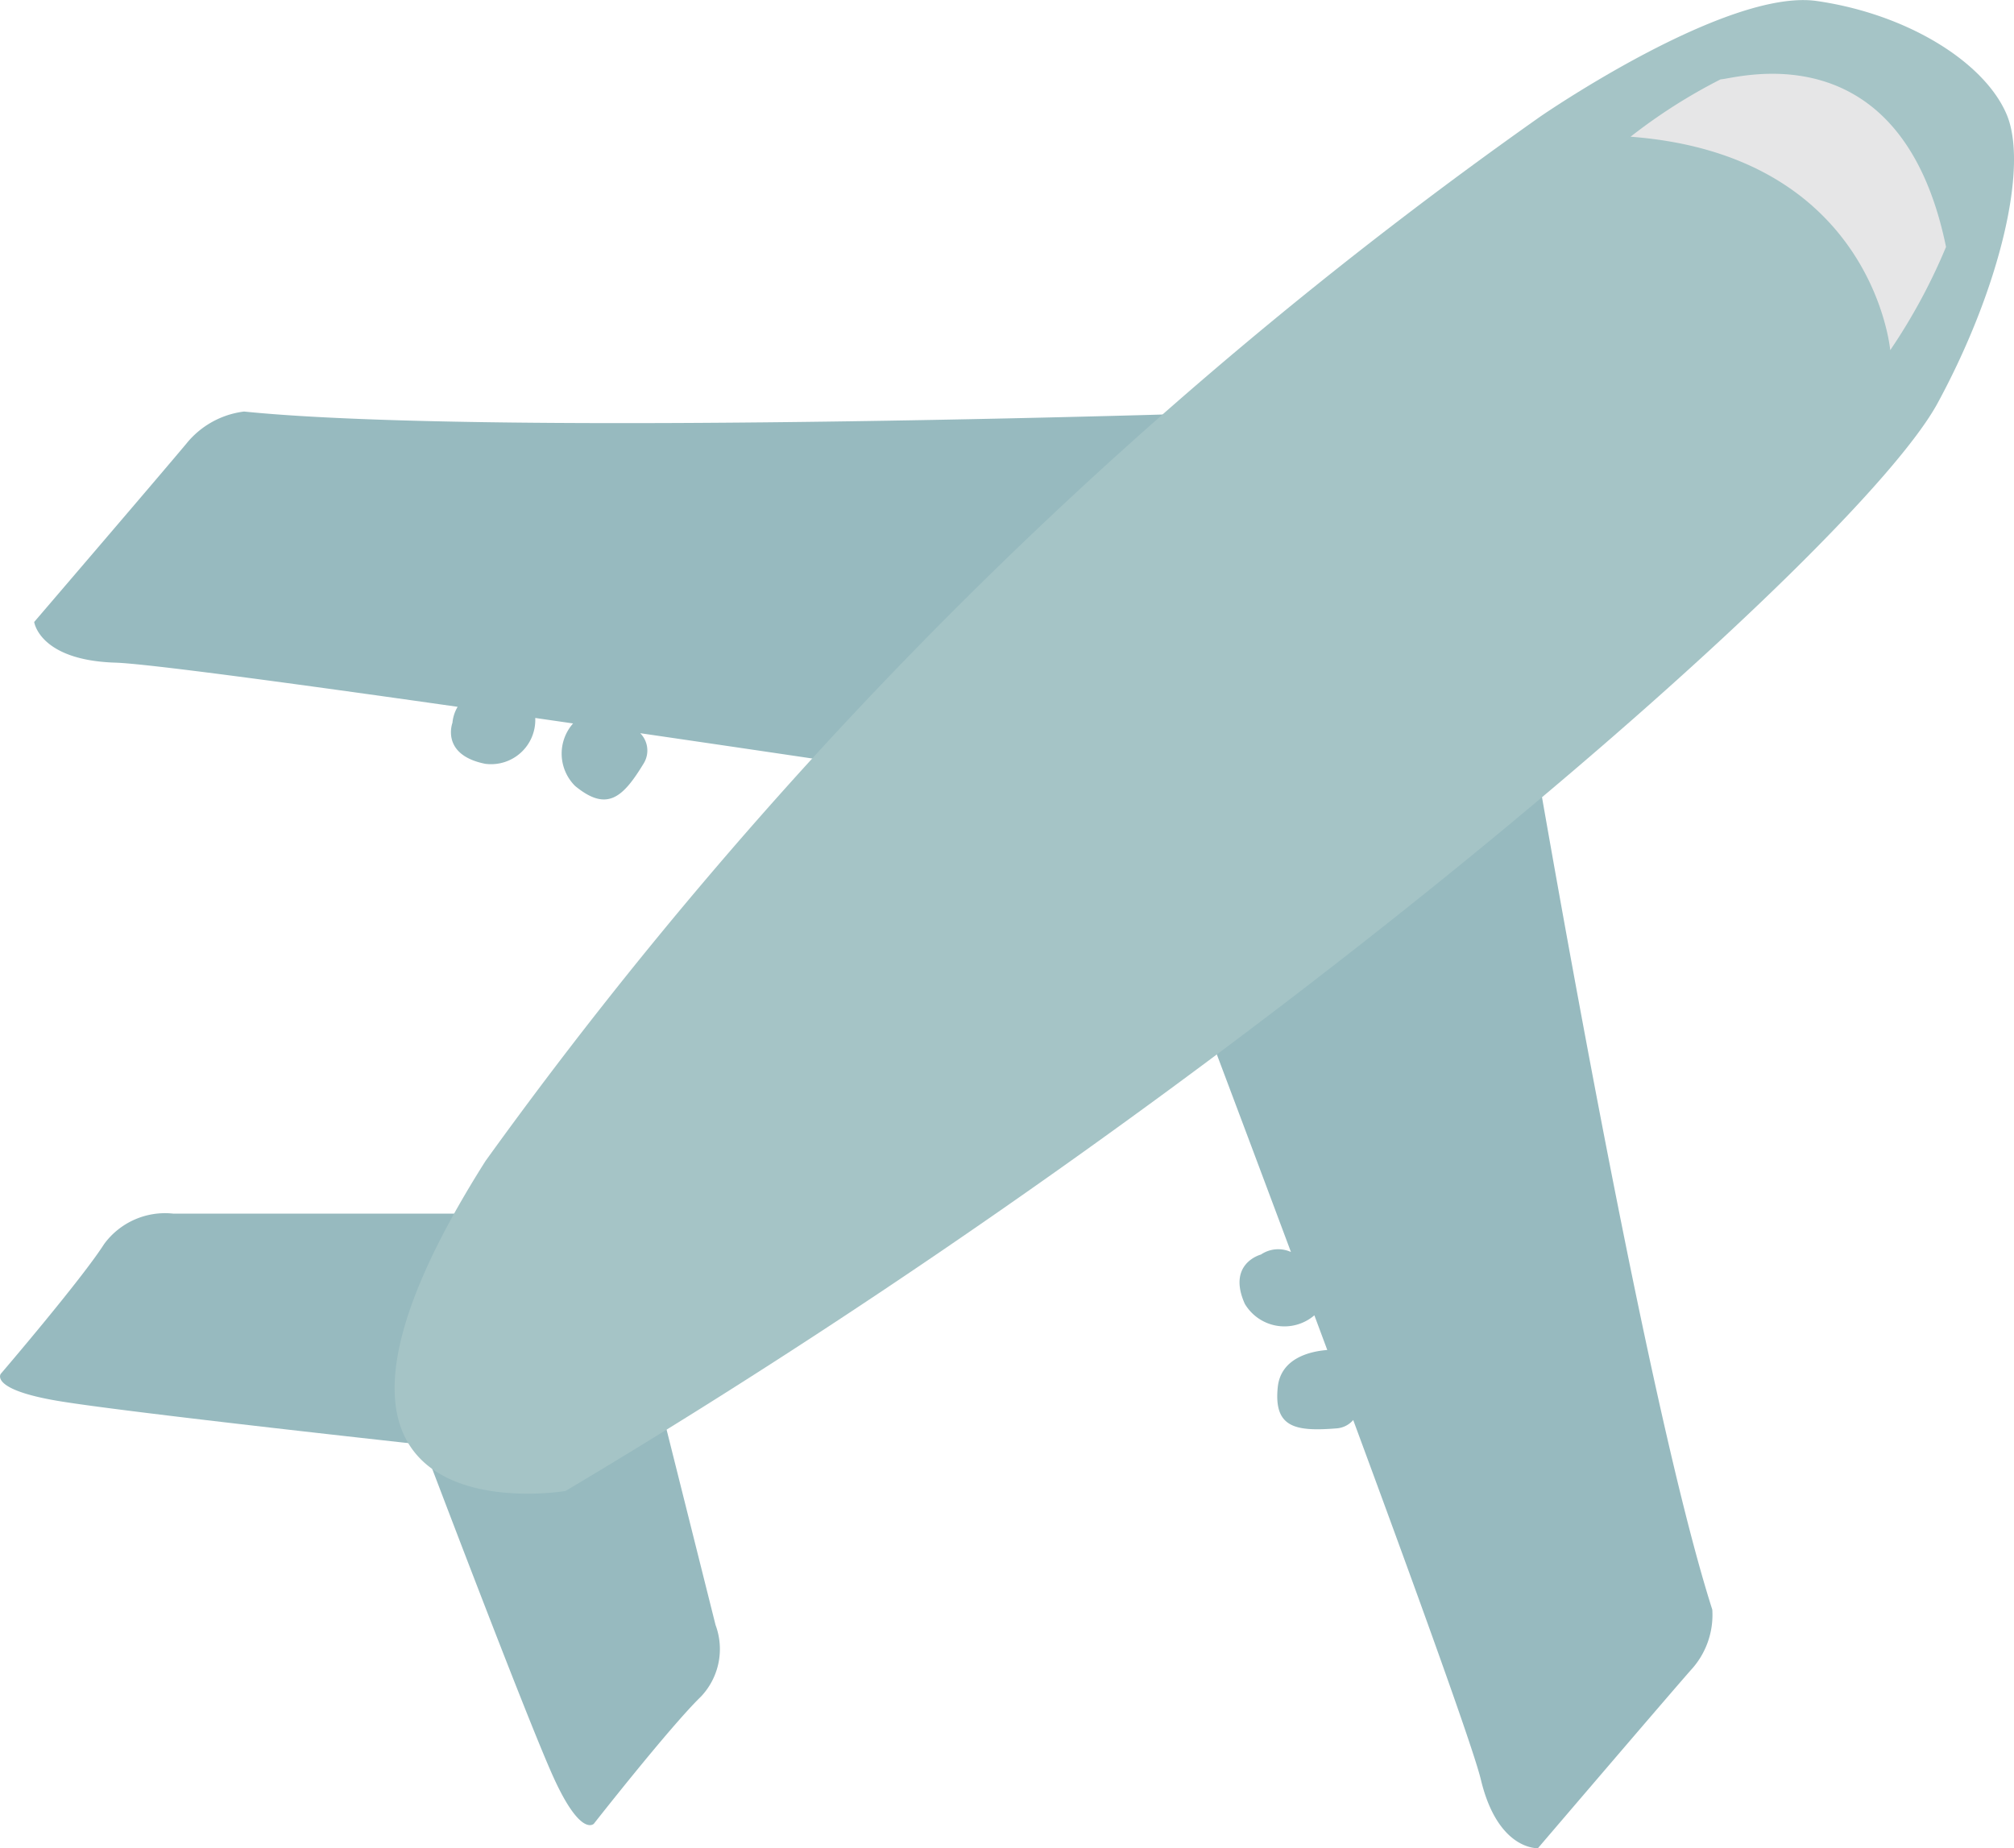 <svg xmlns="http://www.w3.org/2000/svg" width="53.664" height="49.246" viewBox="0 0 53.664 49.246">
  <g id="Group_226" data-name="Group 226" transform="translate(-503.507 -518.662)">
    <path id="Path_1036" data-name="Path 1036" d="M516.541,551H508.12a2.015,2.015,0,0,0-1.837.809c-.612.958-2.756,3.461-2.756,3.461s-.306.414,1.531.722,9.952,1.192,9.952,1.192Z" fill="#97babf"/>
    <path id="Path_1037" data-name="Path 1037" d="M520.6,554.088l1.973,7.873a1.841,1.841,0,0,1-.387,1.907c-.825.8-2.854,3.388-2.854,3.388s-.347.383-1.089-1.262-3.536-9.026-3.536-9.026Z" fill="#97babf"/>
    <g id="Group_225" data-name="Group 225">
      <path id="Path_1038" data-name="Path 1038" d="M537.11,529.628s-20.253.694-27.1,0a2.342,2.342,0,0,0-1.537.855c-.676.81-4.055,4.752-4.055,4.752s.135,1.021,2.163,1.084c.843.026,4.793.561,9.12,1.177a1,1,0,0,0-.138.425s-.325.851.869,1.093a1.179,1.179,0,0,0,1.337-1.221l1.008.146a1.215,1.215,0,0,0,.053,1.665c.856.706,1.279.307,1.836-.612a.656.656,0,0,0-.1-.793c4.364.637,8.047,1.19,8.047,1.19Z" fill="#97babf"/>
      <path id="Path_1039" data-name="Path 1039" d="M549.132,561.553c-2.024-6.329-5.21-25.576-5.21-25.576l-8.326,9.895s1.024,2.711,2.309,6.151a.82.82,0,0,0-.8.068s-.911.234-.43,1.312a1.227,1.227,0,0,0,1.854.307l.344.924c-.425.033-1.24.2-1.32.995-.109,1.079.474,1.182,1.577,1.093a.644.644,0,0,0,.434-.222c1.63,4.409,3.188,8.706,3.4,9.576.453,1.9,1.522,1.833,1.522,1.833s3.373-3.947,4.07-4.741A2.162,2.162,0,0,0,549.132,561.553Z" fill="#97babf"/>
    </g>
    <path id="Path_1040" data-name="Path 1040" d="M555.138,529.4c-2.1,3.87-18.028,17.971-36.563,28.991,0,0-8.626,1.457-2.132-8.792a119.445,119.445,0,0,1,28.11-27.834s4.959-3.423,7.365-3.076,4.45,1.619,5.051,3.007S556.794,526.344,555.138,529.4Z" fill="#a5c4c6"/>
    <path id="Path_1041" data-name="Path 1041" d="M546.954,522.305a14.615,14.615,0,0,1,2.4-1.529c.343,0,4.8-1.407,6.006,4.465a15.51,15.51,0,0,1-1.487,2.752S553.418,522.795,546.954,522.305Z" fill="#e6e6e7"/>
  </g>
</svg>
